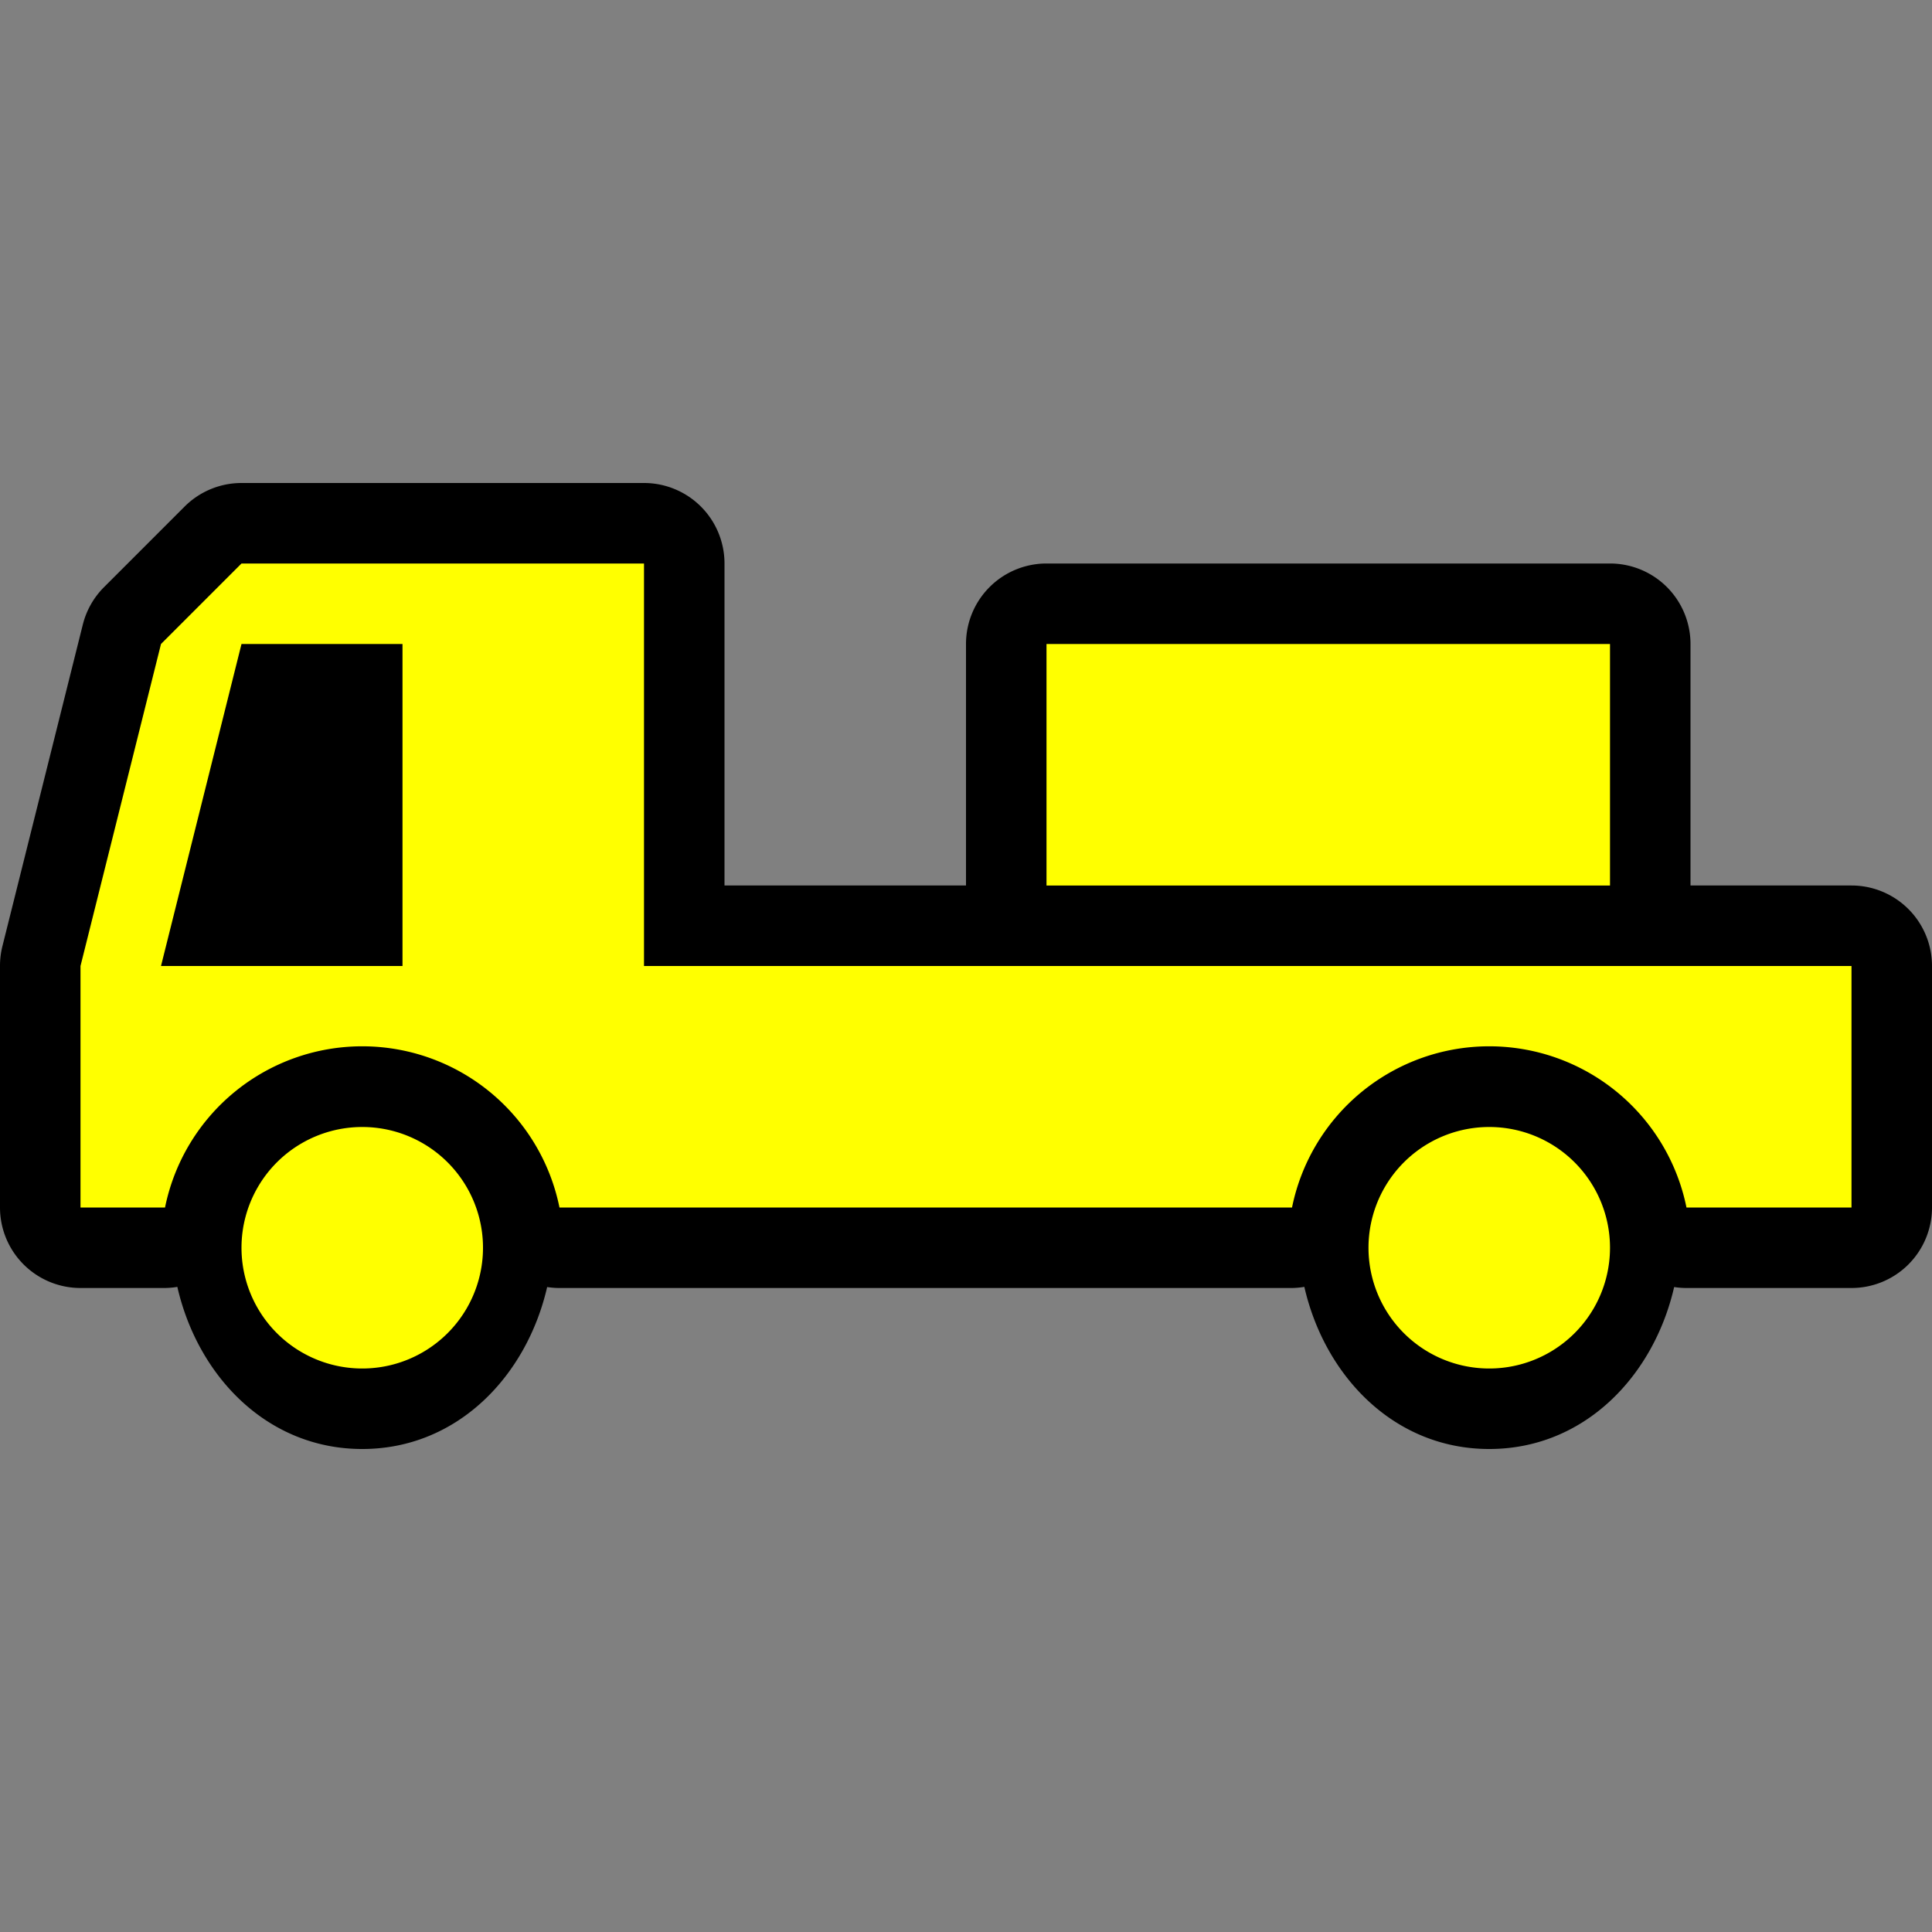 <svg xmlns="http://www.w3.org/2000/svg" xmlns:xlink="http://www.w3.org/1999/xlink" width="24" height="24" viewBox="0 0 24 24"><rect x="0" y="0" width="24" height="24" fill="#808080" stroke="none"/><defs><linearGradient id="b"><stop offset="0" stop-color="#bbb"/><stop offset="1" stop-color="#fff"/></linearGradient><linearGradient id="a"><stop offset="0" stop-color="#c9c9c9"/><stop offset="1" stop-color="#c9c9c9" stop-opacity="0"/></linearGradient><linearGradient y2="430.108" x2="-774.989" y1="619.613" x1="-776.403" gradientTransform="matrix(.441 0 0 .461 417.875 619.104)" gradientUnits="userSpaceOnUse" id="d" xlink:href="#a"/><linearGradient y2="295.758" x2="-490.025" y1="350.912" x1="-1027.219" gradientTransform="matrix(.441 0 0 .461 417.875 619.104)" gradientUnits="userSpaceOnUse" id="c" xlink:href="#b"/></defs><path d="M3 6a1 1 0 0 0-.707.293l-1 1a1 1 0 0 0-.264.465l-1 4A1 1 0 0 0 0 12v3a1 1 0 0 0 1 1h1.05a.996.996 0 0 0 .153-.014C2.457 17.096 3.32 18 4.5 18c1.18 0 2.042-.904 2.297-2.012.05.008.101.012.152.012h9.102a.996.996 0 0 0 .152-.014C16.457 17.096 17.32 18 18.5 18c1.18 0 2.042-.904 2.297-2.012.05.008.101.012.152.012H23a1 1 0 0 0 1-1v-3a1 1 0 0 0-1-1h-2V8a1 1 0 0 0-1-1h-7a1 1 0 0 0-1 1v3H9V7a1 1 0 0 0-1-1z" fill="#000"/><path d="M3 7L2 8l-1 4v3h1.05a2.5 2.5 0 0 1 4.9 0h9.1a2.5 2.5 0 0 1 4.9 0H23v-3H8V7zm10 1v3h7V8zM3 8h2v4H2zm1.5 6a1.5 1.5 0 1 0 0 3 1.5 1.5 0 0 0 0-3zm14 0a1.5 1.5 0 1 0 0 3 1.5 1.5 0 0 0 0-3z" fill="#ff0"/></svg>